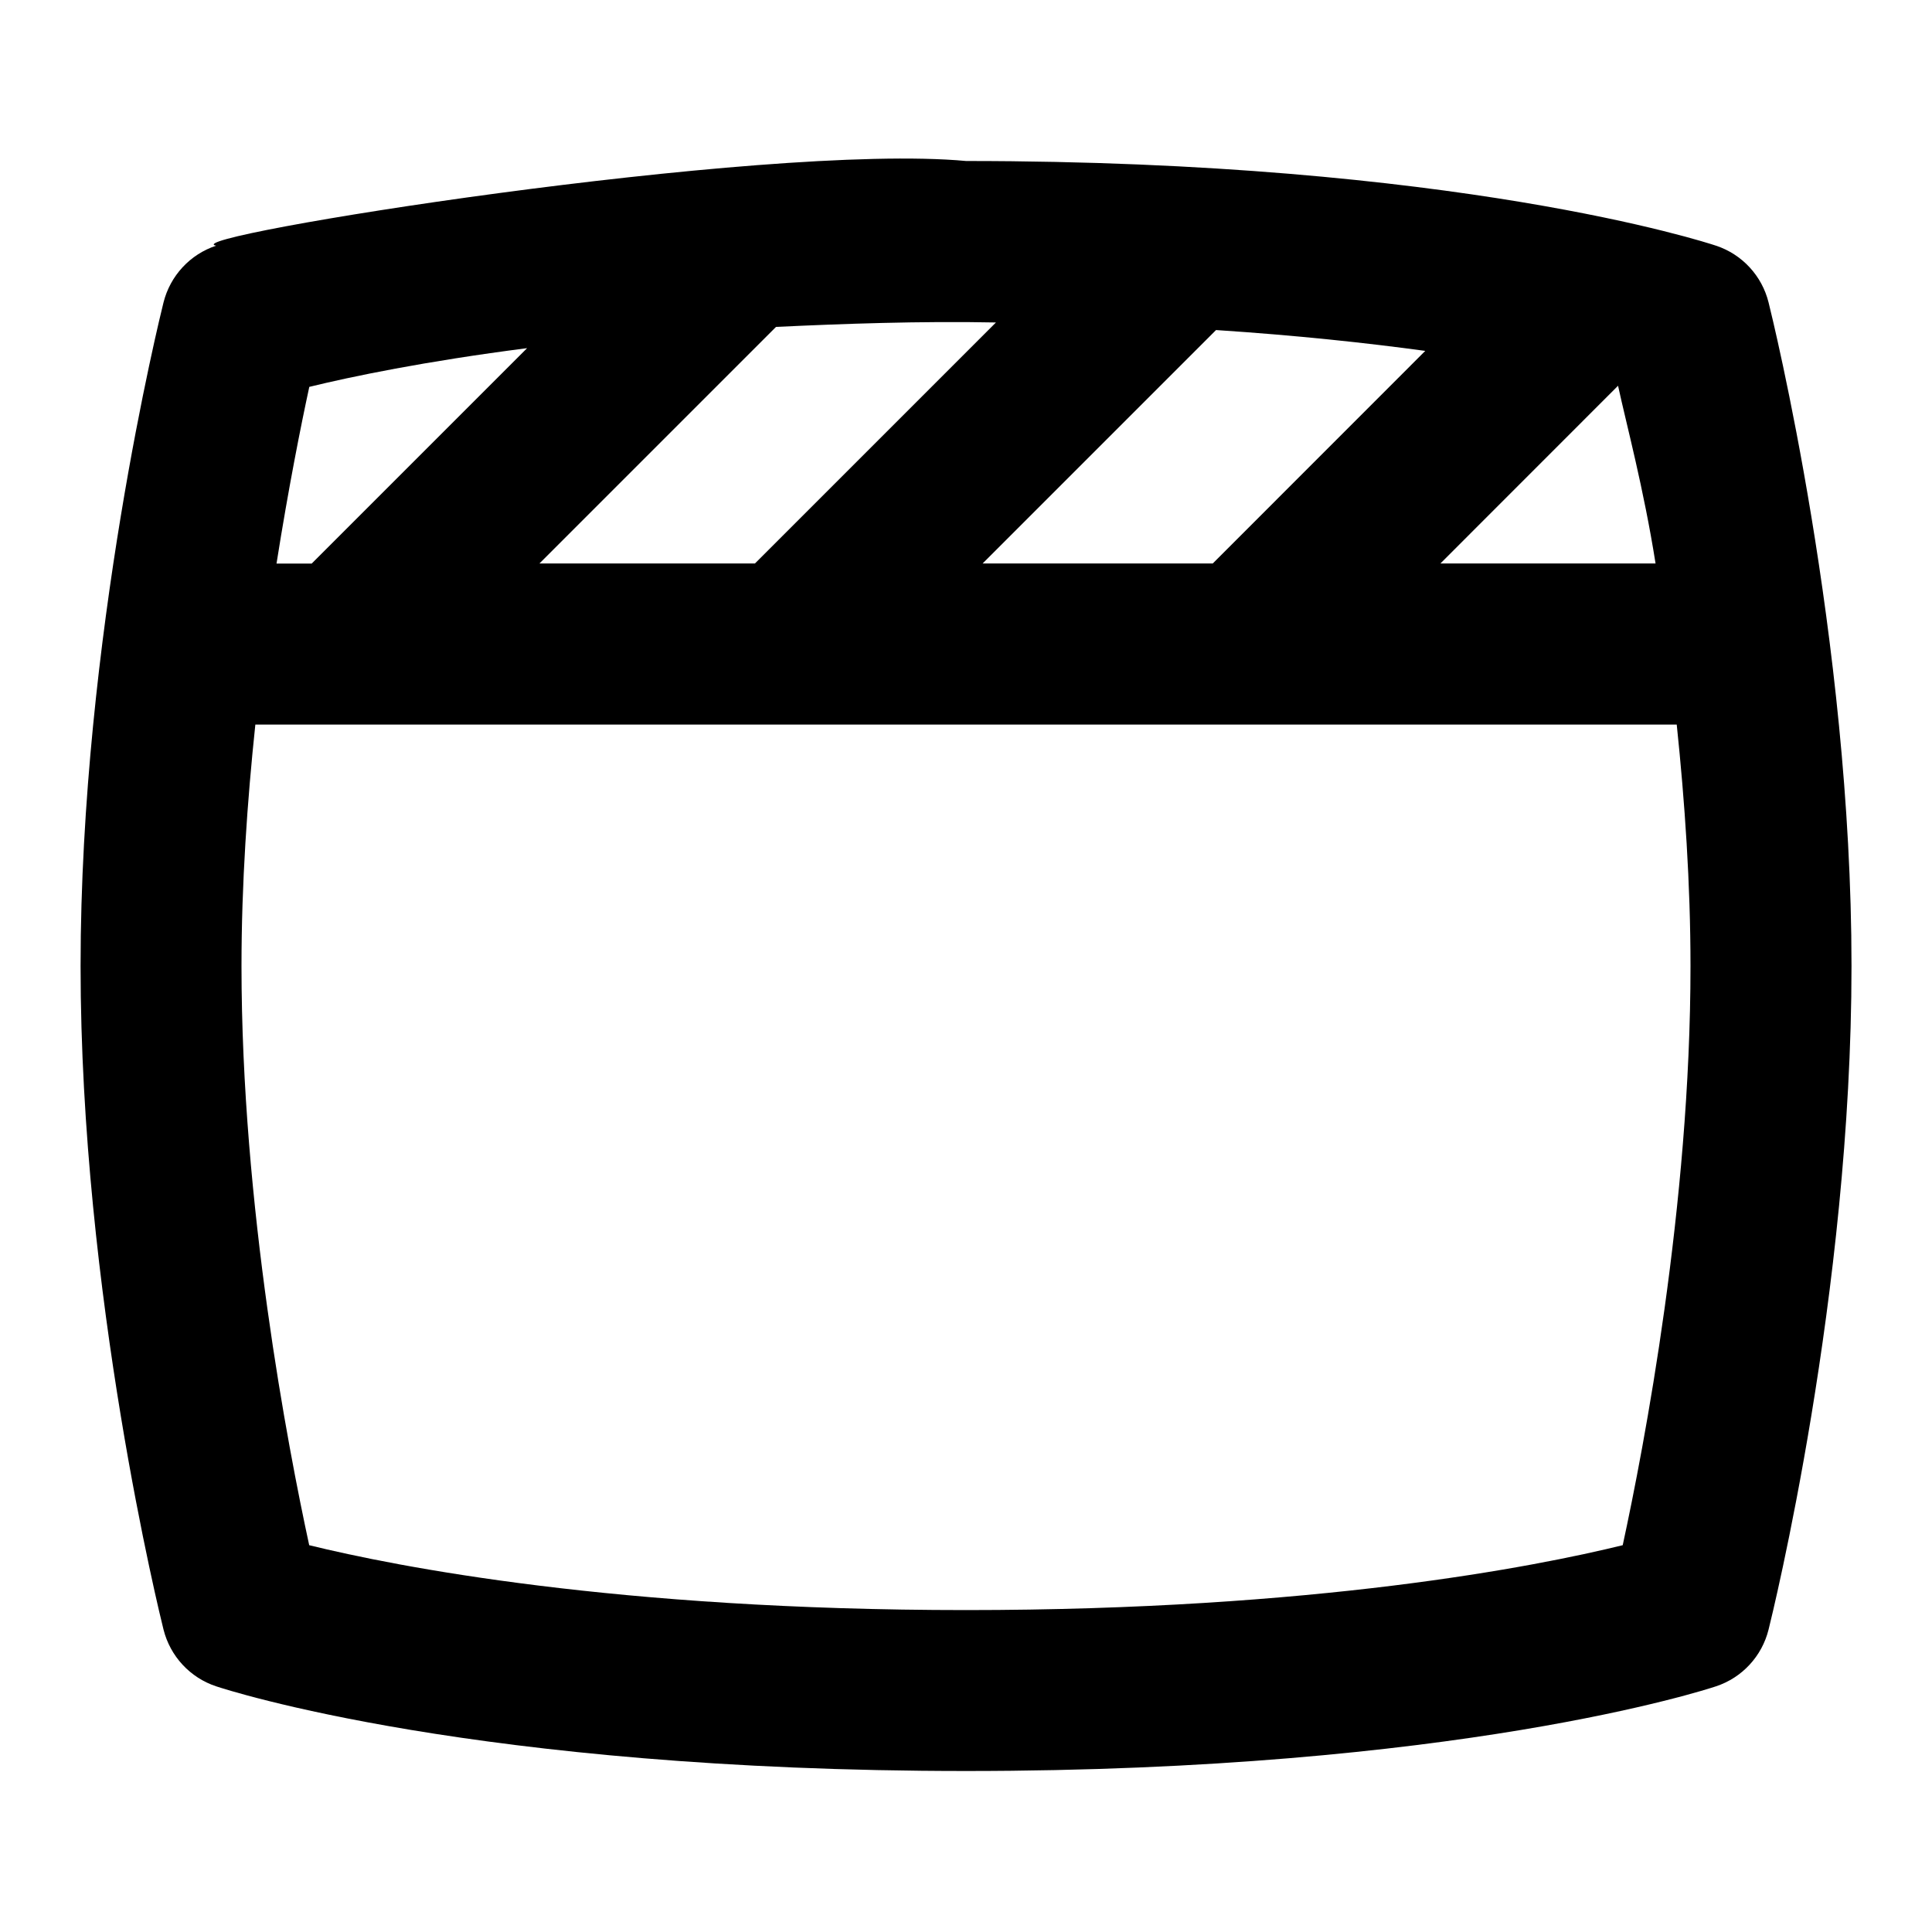 <svg id="Layer_1" viewBox="0 0 24 24" xmlns="http://www.w3.org/2000/svg" data-name="Layer 1"><path d="m21.97 3.758c-.082-.332-.329-.599-.653-.706-.129-.043-3.225-1.052-9.316-1.052-2.514-.233-9.872.948-9.316 1.052-.324.107-.571.374-.654.706-.042.168-1.03 4.166-1.03 8.242s.988 8.074 1.03 8.242c.083.332.33.599.654.706.129.043 3.224 1.052 9.316 1.052s9.187-1.009 9.316-1.052c.324-.107.571-.374.653-.706.042-.168 1.03-4.166 1.03-8.242s-.988-8.074-1.03-8.242zm-1.87 1.034c.105.484.318 1.272.466 2.208h-2.673zm-2.395-.433-2.64 2.641h-2.859l2.9-2.9c1.005.066 1.865.159 2.6.259zm-8.065-.298c.824-.039 1.798-.074 2.732-.055l-2.994 2.994h-2.677zm-5.798.745c.519-.127 1.43-.317 2.706-.481l-2.676 2.676h-.437c.148-.935.302-1.71.407-2.194zm16.316 14.389c-1.081.265-3.816.806-8.158.806s-7.08-.541-8.159-.806c-.264-1.218-.841-4.222-.841-7.194 0-1.021.071-2.043.172-3h17.657c.1.956.171 1.977.171 3 0 2.966-.578 5.976-.842 7.194z"/></svg>